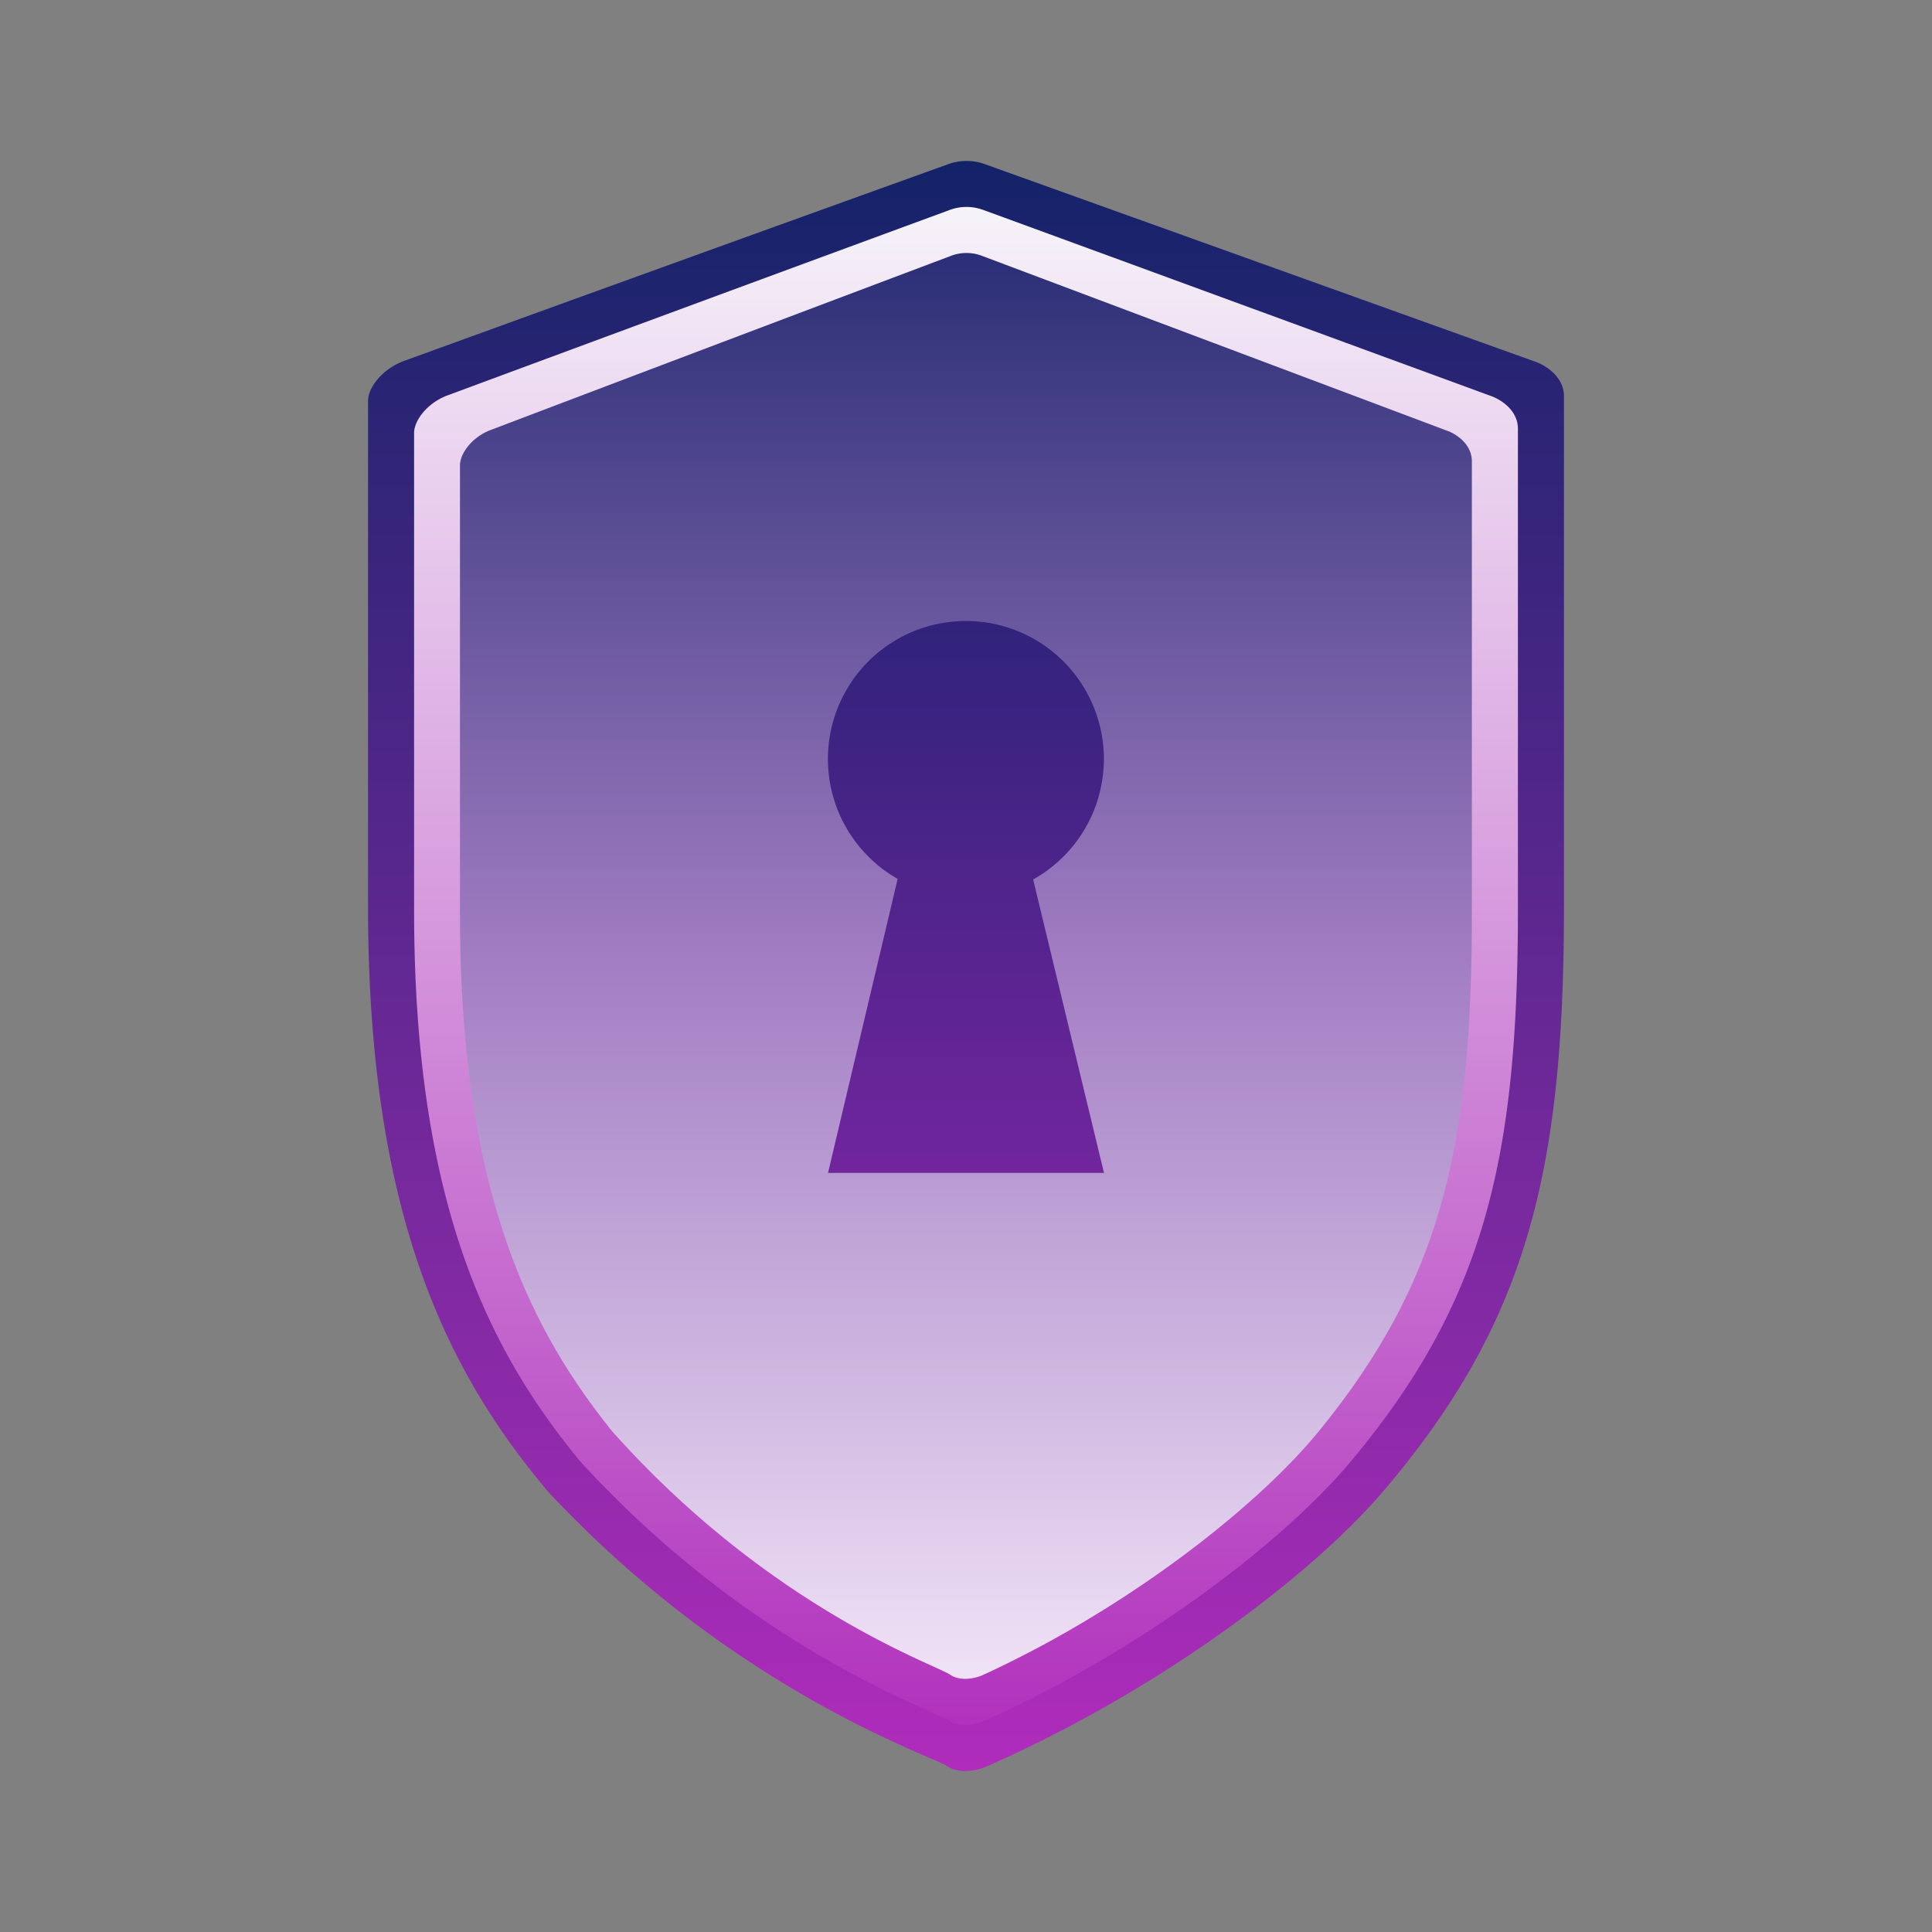 <svg xmlns="http://www.w3.org/2000/svg" width="24" height="24" fill="none" viewBox="0 0 24 24">
    <rect x="0" y="0" width="24" height="24" fill="#808080" stroke="none"/>
    <path fill="url(#SHA__a)" d="M12.25 2.045a.67.67 0 0 0-.486 0Q8.387 3.26 5.012 4.486c-.274.105-.44.335-.44.492v6.29c0 3.919 1.043 5.837 2.231 7.256 2.317 2.484 4.746 3.274 4.965 3.417.162.107.396.045.493 0 2.12-.931 4.02-2.358 4.922-3.416 1.785-2.094 2.245-3.968 2.245-7.257V4.922c0-.255-.25-.397-.376-.436z"/>
    <path fill="url(#SHA__b)" d="M12.23 2.614a.6.6 0 0 0-.448 0Q8.665 3.76 5.55 4.915c-.254.099-.406.316-.406.463v5.93c0 3.695.962 5.504 2.06 6.842 2.138 2.341 4.38 3.086 4.582 3.221.149.1.365.042.455 0 1.956-.878 3.71-2.223 4.543-3.221 1.648-1.973 2.072-3.74 2.072-6.841V5.326c0-.24-.231-.374-.347-.411-2.005-.736-6.068-2.225-6.278-2.301"/>
    <path fill="url(#SHA__c)" d="M12.211 3.183a.54.54 0 0 0-.41 0Q8.942 4.26 6.086 5.345c-.232.092-.372.296-.372.434v5.572c0 3.47.882 5.17 1.888 6.426 1.96 2.2 4.015 2.9 4.2 3.026.137.094.336.04.418 0 1.793-.825 3.4-2.089 4.165-3.026 1.51-1.854 1.899-3.514 1.899-6.427V5.732c0-.226-.212-.351-.318-.385z"/>
    <path fill="url(#SHA__d)" d="M12.834 10.925a1.714 1.714 0 1 0-1.683-.007l-.865 3.652h3.428z"/>
    <defs>
        <linearGradient id="SHA__a" x1="12" x2="12" y1="2" y2="22" gradientUnits="userSpaceOnUse">
            <stop stop-color="#132368"/>
            <stop offset="1" stop-color="#B02CBC"/>
        </linearGradient>
        <linearGradient id="SHA__b" x1="12" x2="12" y1="2" y2="22" gradientUnits="userSpaceOnUse">
            <stop stop-color="#F8F9FB"/>
            <stop offset="1" stop-color="#AF2CBB"/>
        </linearGradient>
        <linearGradient id="SHA__c" x1="12" x2="12" y1="2" y2="22" gradientUnits="userSpaceOnUse">
            <stop stop-color="#1B246C"/>
            <stop offset=".496" stop-color="#A27DC3"/>
            <stop offset="1" stop-color="#FAEFFD"/>
        </linearGradient>
        <linearGradient id="SHA__d" x1="12.009" x2="12.009" y1="7.796" y2="14.67" gradientUnits="userSpaceOnUse">
            <stop stop-color="#31237B"/>
            <stop offset="1" stop-color="#72259E"/>
        </linearGradient>
    </defs>
</svg>
